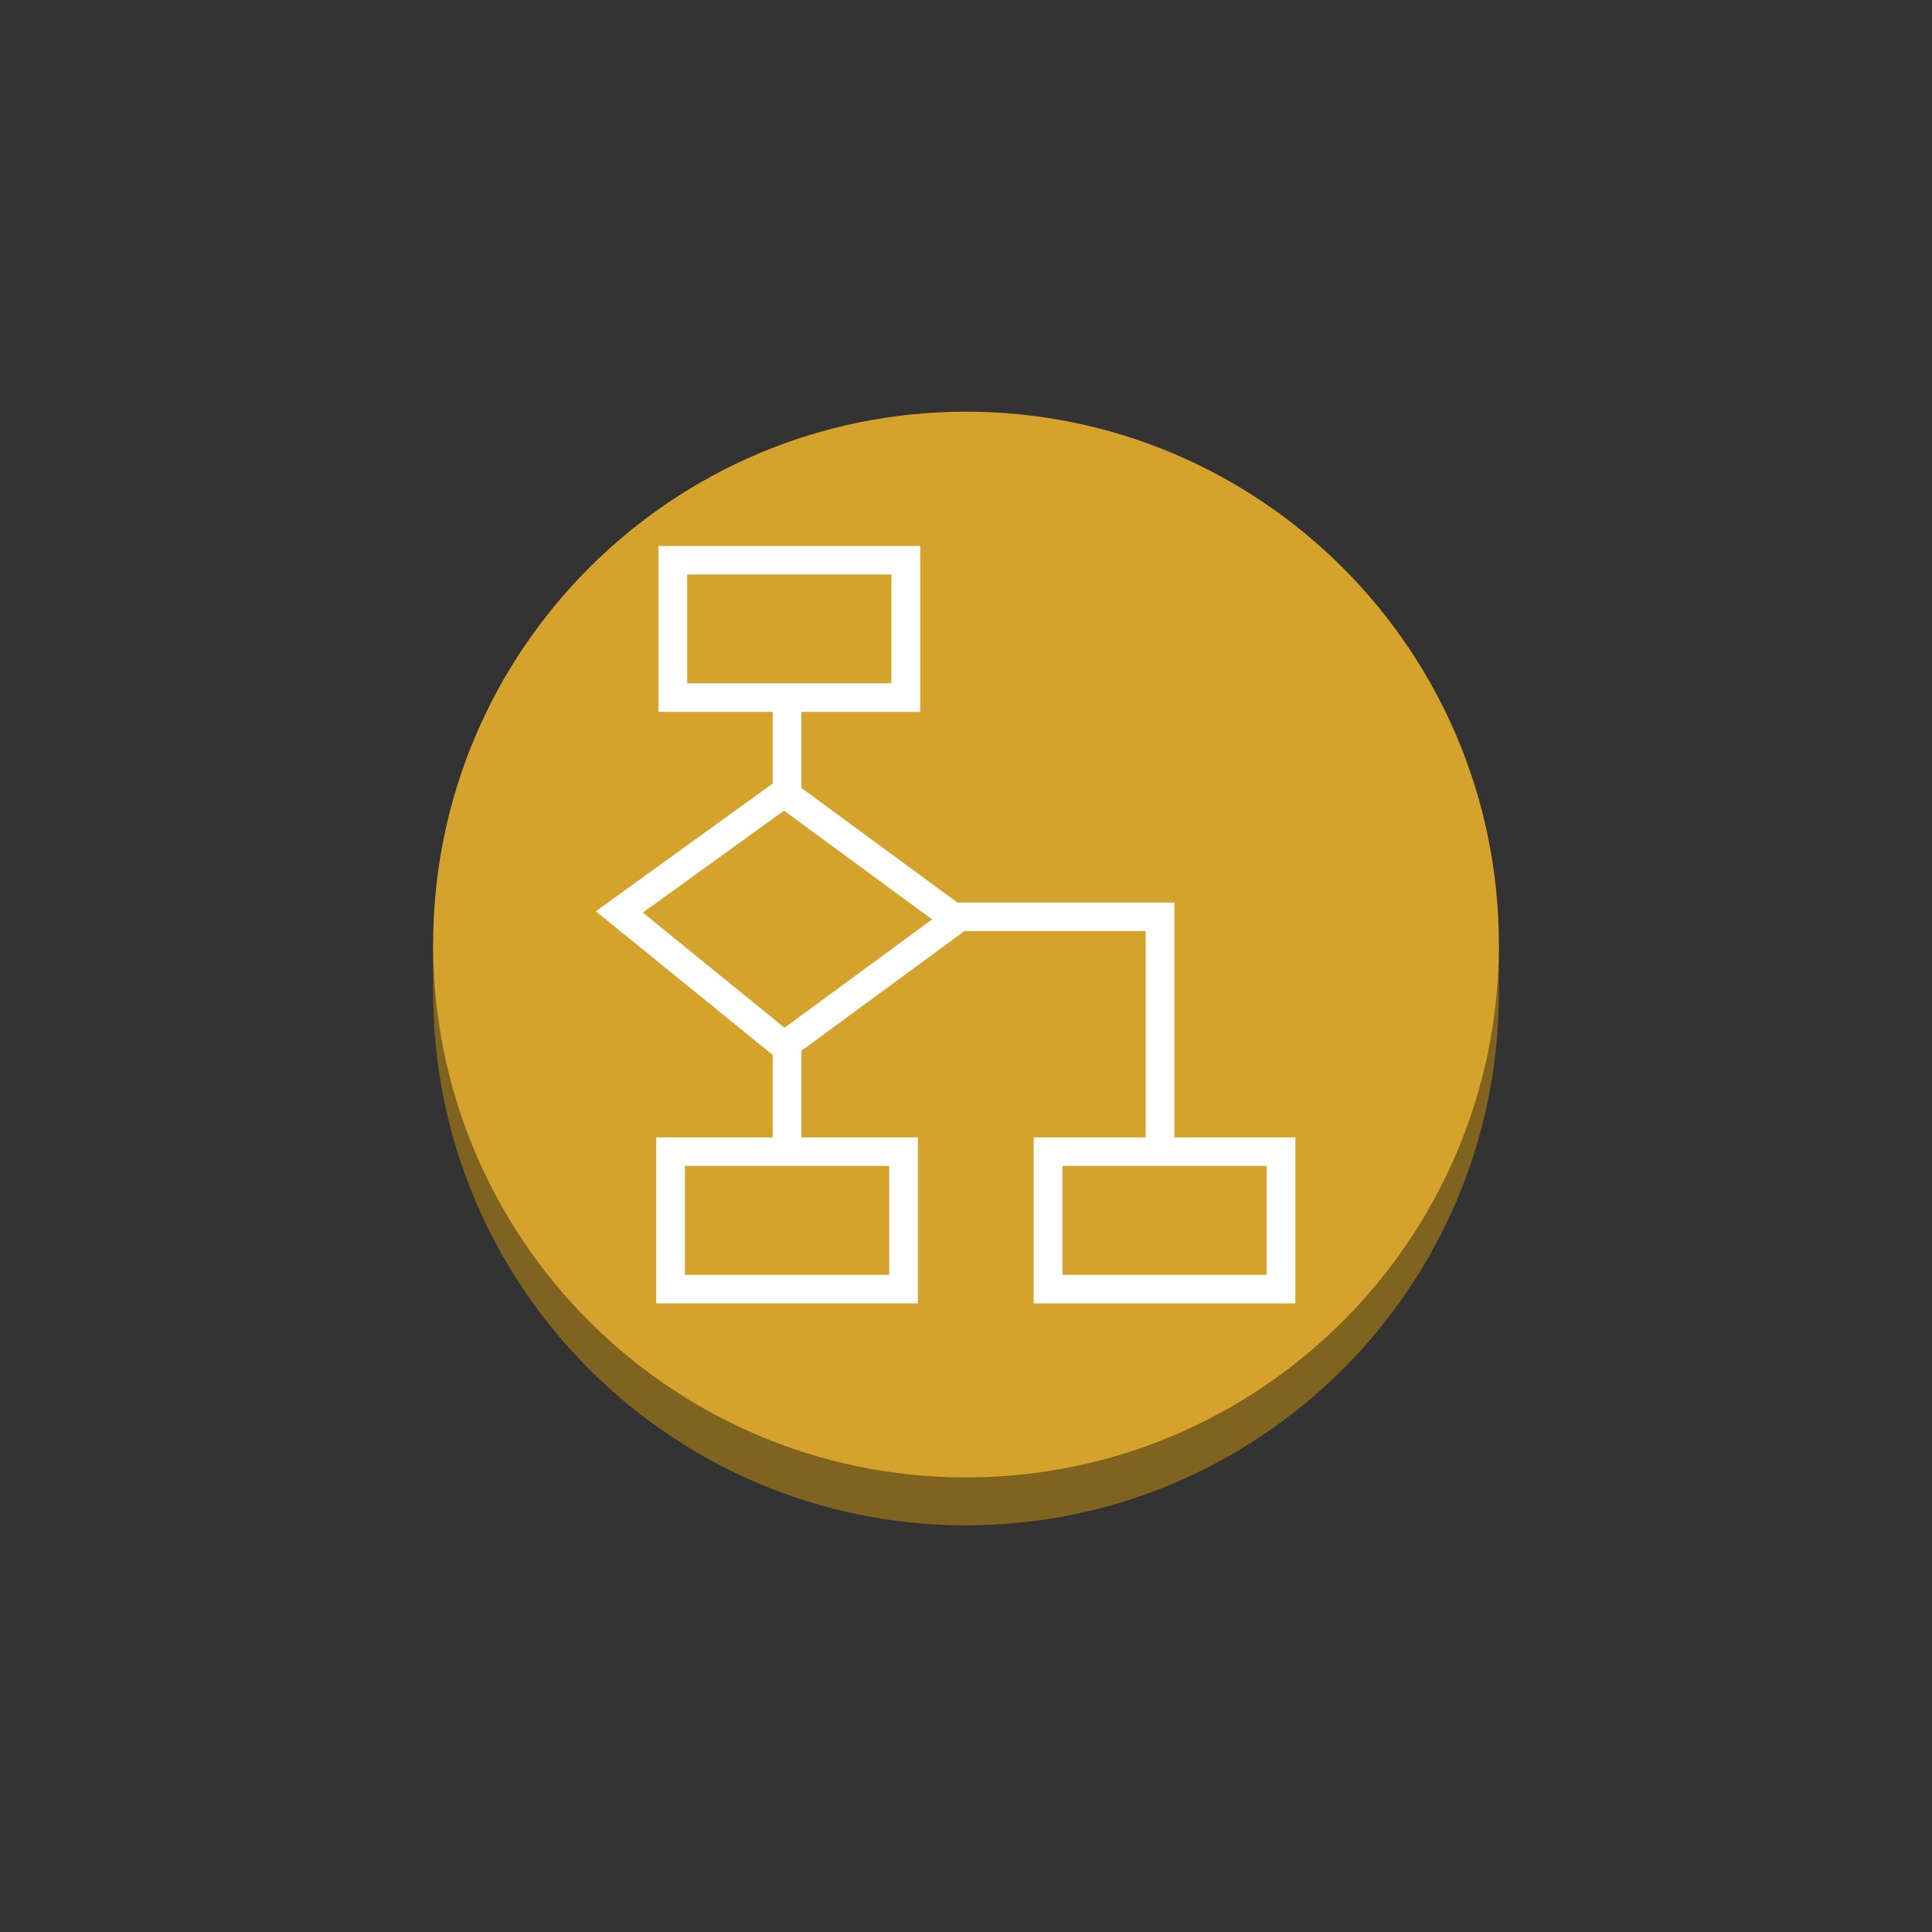<svg xmlns="http://www.w3.org/2000/svg" viewBox="0 0 125 125" height="125" width="125">
    <rect x="0" y="0" width="125" height="125" fill="#333333" stroke="none"/>
    <path d="M96.977 64.212c0 19.041-15.437 34.477-34.477 34.477S28.023 83.253 28.023 64.212v-3.1S50.838 29.736 62.5 29.736c13.62 0 34.477 31.376 34.477 31.376v3.1" fill="#7f631e"/>
    <path d="M96.977 61.112c0 19.04-15.437 34.476-34.477 34.476S28.023 80.153 28.023 61.112c0-19.04 15.436-34.476 34.477-34.476 19.04 0 34.477 15.435 34.477 34.476" fill="#d5a22c"/>
    <path d="M49.994 55.422h1.858V39.836h-1.858v15.586zM49.994 78.37h1.858V62.782h-1.858V78.37zM75.985 79.668h-1.86V60.242H50.643v-1.848h25.342v21.274" fill="#fff"/>
    <path d="M50.728 67.661l11.144-8.176-11.144-8.176-10.656 7.693 10.656 8.66" fill="#d5a22c"/>
    <path d="M41.593 59.045l9.165 7.45 9.546-7.01-9.577-7.036-9.134 6.596zm9.109 9.786L38.55 58.96l12.185-8.801 12.695 9.326-12.73 9.346" fill="#fff"/>
    <path d="M67.81 83.406h15.074v-8.894H67.81v8.894z" fill="#d5a22c"/>
    <path d="M68.739 75.432v7.05h13.213v-7.05H68.739zm15.073 8.894H66.878V73.59h16.934v10.737" fill="#fff"/>
    <path d="M43.532 45.137h15.075V36.24H43.532v8.897z" fill="#d5a22c"/>
    <path d="M44.46 44.211h13.214v-7.043H44.46v7.043zm15.078 1.849H42.602V35.322h16.936V46.06" fill="#fff"/>
    <path d="M43.388 83.406H58.46v-8.894H43.388v8.894z" fill="#d5a22c"/>
    <path d="M44.315 82.483h13.218v-7.05H44.315v7.05zm15.073 1.843H42.455V73.59h16.933v10.737" fill="#fff"/>
</svg>
